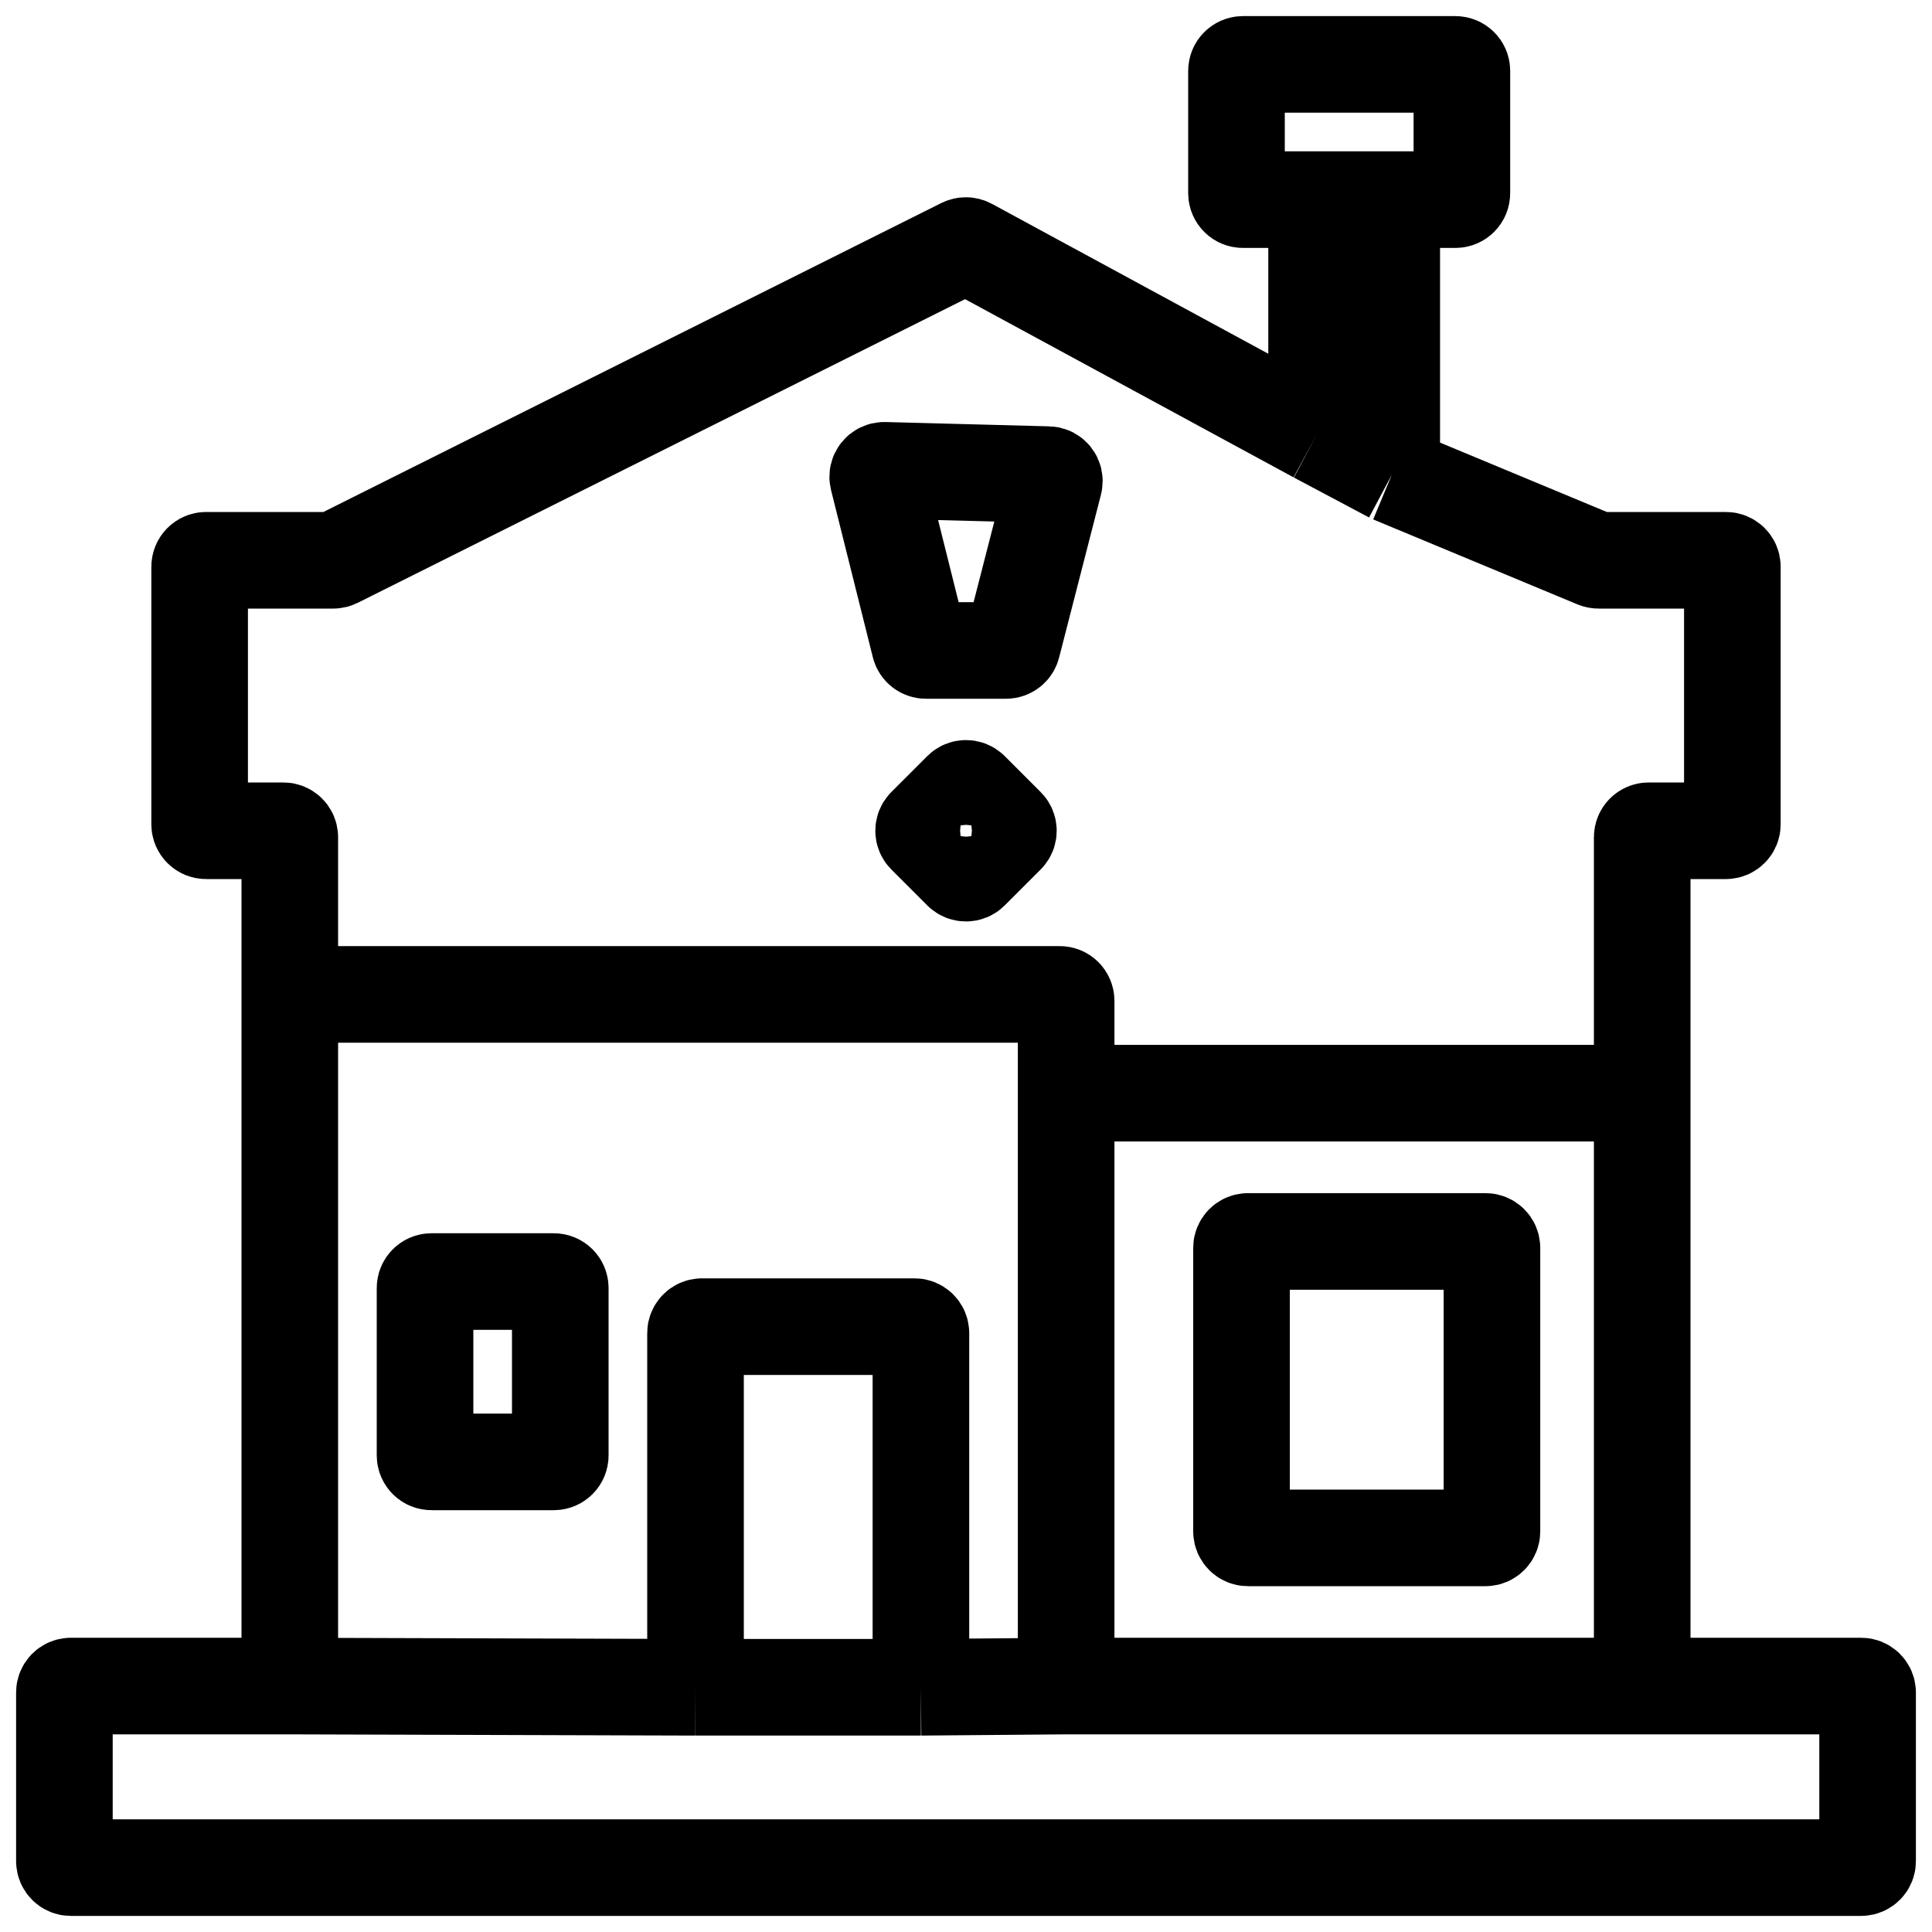 <svg width="30" height="30" viewBox="0 0 30 30" fill="none" xmlns="http://www.w3.org/2000/svg">
<path d="M4.5 26.181H1.1C1.045 26.181 1 26.226 1 26.281V28.9C1 28.955 1.045 29 1.1 29H28.9C28.955 29 29 28.955 29 28.9V26.281C29 26.226 28.955 26.181 28.9 26.181H25.5M4.5 26.181V15.441M4.5 26.181L10.8 26.2M25.5 26.181H16.555M25.5 26.181V16.975M4.5 15.441V13C4.5 12.945 4.455 12.9 4.4 12.9H3.2C3.145 12.9 3.1 12.855 3.1 12.8V8.8C3.1 8.745 3.145 8.7 3.2 8.7H5.176C5.192 8.7 5.207 8.696 5.221 8.689L14.953 3.823C14.983 3.809 15.017 3.809 15.046 3.825L20.444 6.753M4.5 15.441H16.456C16.511 15.441 16.555 15.486 16.555 15.541V16.975M16.555 26.181V16.975M16.555 26.181L14.3 26.2M16.555 16.975H25.5M25.5 16.975V13C25.5 12.945 25.545 12.9 25.6 12.9H26.8C26.855 12.9 26.9 12.855 26.9 12.8V8.8C26.9 8.745 26.855 8.7 26.8 8.7H24.82C24.807 8.7 24.794 8.697 24.782 8.692L21.611 7.373M14.3 26.2V20.7C14.3 20.645 14.255 20.6 14.2 20.6H10.9C10.845 20.6 10.8 20.645 10.8 20.7V26.2M14.3 26.2H10.8M20.444 6.753L21.611 7.373M20.444 6.753V3.1M21.611 7.373V3.1M20.444 3.1L19.3 3.1C19.245 3.1 19.2 3.055 19.2 3V1.1C19.2 1.045 19.245 1 19.3 1H22.6C22.655 1 22.7 1.045 22.7 1.1V3C22.7 3.055 22.655 3.1 22.6 3.1L21.611 3.1M20.444 3.1H21.611M19.378 23.88H23.067C23.122 23.88 23.167 23.835 23.167 23.779V19.377C23.167 19.322 23.122 19.277 23.067 19.277H19.378C19.323 19.277 19.278 19.322 19.278 19.377V23.779C19.278 23.835 19.323 23.88 19.378 23.88ZM14.371 12.971L14.929 13.529C14.968 13.568 15.032 13.568 15.071 13.529L15.629 12.971C15.668 12.932 15.668 12.868 15.629 12.829L15.071 12.271C15.032 12.232 14.968 12.232 14.929 12.271L14.371 12.829C14.332 12.868 14.332 12.932 14.371 12.971ZM16.274 7.37L13.732 7.303C13.665 7.302 13.616 7.363 13.632 7.428L14.281 10.024C14.292 10.069 14.332 10.1 14.378 10.1H15.622C15.668 10.1 15.708 10.069 15.719 10.025L16.369 7.495C16.385 7.432 16.339 7.371 16.274 7.37ZM6.7 19.9H8.6C8.655 19.9 8.7 19.945 8.7 20V22.6C8.7 22.655 8.655 22.7 8.6 22.7H6.7C6.645 22.7 6.6 22.655 6.6 22.6V20C6.6 19.945 6.645 19.9 6.7 19.9Z" stroke="black" stroke-width="1.5"/>
</svg>
